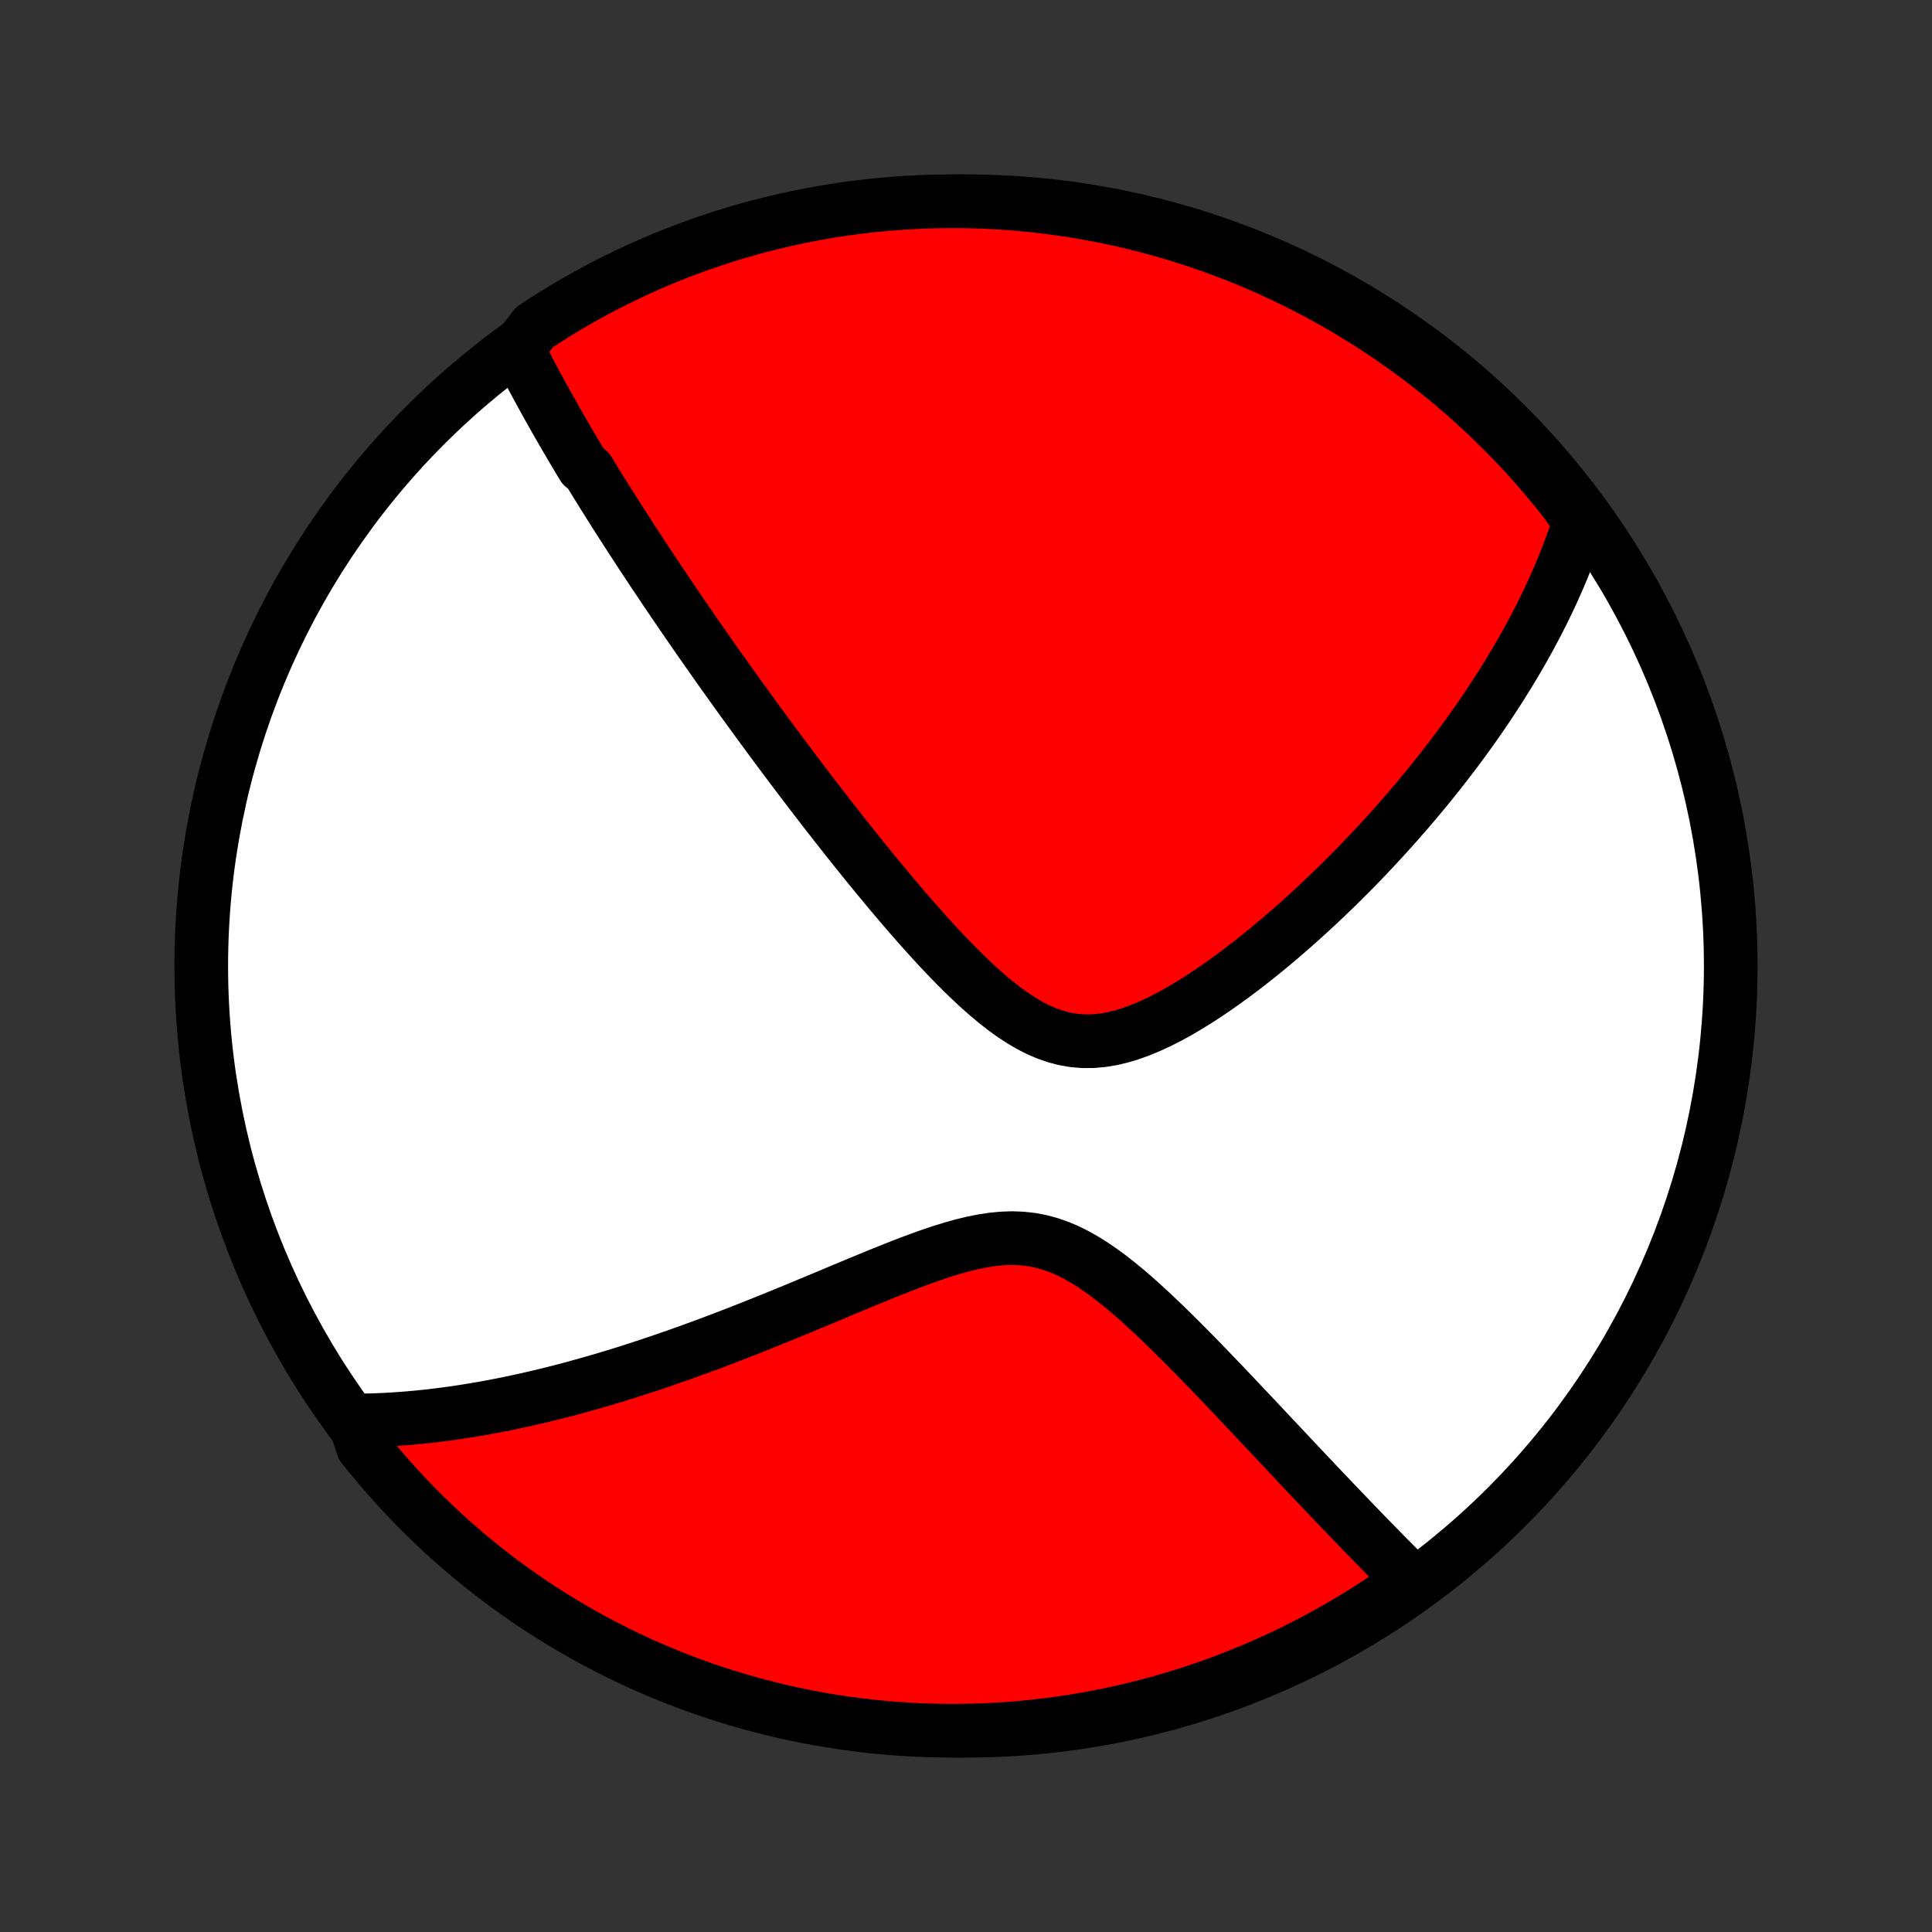 <?xml version="1.0" encoding="utf-8" standalone="no"?>
<!DOCTYPE svg PUBLIC "-//W3C//DTD SVG 1.1//EN"
  "http://www.w3.org/Graphics/SVG/1.1/DTD/svg11.dtd">
<!-- Created with matplotlib (http://matplotlib.org/) -->
<svg height="72pt" version="1.1" viewBox="0 0 72 72" width="72pt" xmlns="http://www.w3.org/2000/svg" xmlns:xlink="http://www.w3.org/1999/xlink">
 <rect x="0" y="0" width="72" height="72" fill="#333333" stroke="none"/>
 <defs>
  <style type="text/css">
*{stroke-linecap:butt;stroke-linejoin:round;}
  </style>
 </defs>
 <g id="figure_1">
  <g id="patch_1">
   <path d="
M0 72
L72 72
L72 0
L0 0
z
" style="fill:none;"/>
  </g>
  <g id="axes_1">
   <g id="PatchCollection_1">
    <defs>
     <path d="
M36 -7.5
C43.558 -7.5 50.808 -10.503 56.153 -15.848
C61.497 -21.192 64.5 -28.442 64.5 -36
C64.5 -43.558 61.497 -50.808 56.153 -56.153
C50.808 -61.497 43.558 -64.5 36 -64.5
C28.442 -64.5 21.192 -61.497 15.848 -56.153
C10.503 -50.808 7.5 -43.558 7.5 -36
C7.5 -28.442 10.503 -21.192 15.848 -15.848
C21.192 -10.503 28.442 -7.5 36 -7.5
z
" id="C0_0_a811fe30f3"/>
     <path d="
M19.295 -58.989
L19.385 -58.812
L19.475 -58.635
L19.566 -58.459
L19.657 -58.283
L19.749 -58.107
L19.842 -57.932
L19.935 -57.757
L20.029 -57.583
L20.124 -57.409
L20.219 -57.235
L20.315 -57.061
L20.411 -56.887
L20.508 -56.714
L20.606 -56.54
L20.704 -56.367
L20.803 -56.193
L20.903 -56.02
L21.003 -55.846
L21.104 -55.672
L21.206 -55.499
L21.308 -55.325
L21.411 -55.15
L21.515 -54.976
L21.619 -54.801
L21.725 -54.625
L21.938 -54.45
L22.045 -54.273
L22.154 -54.096
L22.263 -53.919
L22.373 -53.741
L22.485 -53.562
L22.597 -53.383
L22.71 -53.203
L22.824 -53.022
L22.939 -52.84
L23.055 -52.658
L23.173 -52.474
L23.291 -52.29
L23.411 -52.104
L23.532 -51.917
L23.654 -51.73
L23.777 -51.541
L23.901 -51.35
L24.027 -51.159
L24.155 -50.966
L24.284 -50.771
L24.414 -50.575
L24.546 -50.378
L24.679 -50.179
L24.814 -49.978
L24.951 -49.776
L25.089 -49.572
L25.229 -49.366
L25.371 -49.158
L25.515 -48.949
L25.66 -48.737
L25.808 -48.523
L25.958 -48.307
L26.109 -48.089
L26.263 -47.869
L26.419 -47.647
L26.577 -47.422
L26.737 -47.194
L26.9 -46.965
L27.065 -46.733
L27.233 -46.498
L27.403 -46.261
L27.575 -46.02
L27.751 -45.778
L27.929 -45.532
L28.109 -45.284
L28.293 -45.033
L28.479 -44.779
L28.668 -44.522
L28.86 -44.263
L29.055 -44
L29.254 -43.734
L29.455 -43.466
L29.659 -43.194
L29.867 -42.92
L30.078 -42.643
L30.292 -42.362
L30.51 -42.079
L30.731 -41.793
L30.955 -41.505
L31.183 -41.214
L31.414 -40.92
L31.649 -40.623
L31.887 -40.325
L32.129 -40.024
L32.374 -39.721
L32.623 -39.417
L32.875 -39.111
L33.131 -38.803
L33.39 -38.495
L33.653 -38.187
L33.919 -37.878
L34.189 -37.57
L34.462 -37.263
L34.739 -36.957
L35.019 -36.653
L35.303 -36.353
L35.59 -36.057
L35.881 -35.766
L36.176 -35.481
L36.474 -35.203
L36.776 -34.936
L37.081 -34.679
L37.391 -34.435
L37.705 -34.206
L38.023 -33.995
L38.345 -33.803
L38.671 -33.634
L39.002 -33.49
L39.338 -33.373
L39.677 -33.284
L40.021 -33.225
L40.368 -33.197
L40.718 -33.198
L41.07 -33.229
L41.425 -33.287
L41.78 -33.371
L42.136 -33.478
L42.491 -33.607
L42.846 -33.755
L43.199 -33.919
L43.551 -34.097
L43.9 -34.288
L44.246 -34.491
L44.589 -34.702
L44.929 -34.922
L45.264 -35.149
L45.596 -35.382
L45.924 -35.619
L46.247 -35.861
L46.566 -36.106
L46.88 -36.354
L47.189 -36.605
L47.493 -36.857
L47.792 -37.11
L48.086 -37.365
L48.375 -37.62
L48.659 -37.876
L48.938 -38.131
L49.211 -38.386
L49.48 -38.641
L49.743 -38.895
L50.001 -39.149
L50.255 -39.401
L50.503 -39.653
L50.746 -39.903
L50.985 -40.153
L51.218 -40.4
L51.447 -40.647
L51.671 -40.892
L51.891 -41.135
L52.105 -41.377
L52.316 -41.617
L52.522 -41.856
L52.724 -42.093
L52.921 -42.328
L53.115 -42.562
L53.304 -42.794
L53.489 -43.024
L53.671 -43.253
L53.849 -43.48
L54.023 -43.706
L54.193 -43.929
L54.359 -44.152
L54.523 -44.373
L54.682 -44.592
L54.839 -44.81
L54.992 -45.027
L55.141 -45.242
L55.288 -45.456
L55.432 -45.668
L55.572 -45.88
L55.71 -46.09
L55.845 -46.298
L55.977 -46.506
L56.106 -46.713
L56.233 -46.918
L56.356 -47.123
L56.478 -47.327
L56.596 -47.529
L56.713 -47.731
L56.827 -47.932
L56.938 -48.133
L57.047 -48.333
L57.153 -48.532
L57.258 -48.73
L57.36 -48.928
L57.46 -49.126
L57.557 -49.323
L57.653 -49.519
L57.746 -49.715
L57.837 -49.912
L57.926 -50.107
L58.013 -50.303
L58.098 -50.499
L58.181 -50.694
L58.262 -50.89
L58.34 -51.085
L58.417 -51.281
L58.492 -51.477
L58.564 -51.673
L58.635 -51.869
L58.703 -52.066
L58.77 -52.263
L58.834 -52.461
L58.896 -52.659
L58.652 -52.857
L58.347 -53.295
L58.035 -53.688
L57.716 -54.075
L57.391 -54.457
L57.059 -54.833
L56.72 -55.204
L56.376 -55.568
L56.025 -55.927
L55.668 -56.279
L55.305 -56.626
L54.936 -56.966
L54.561 -57.3
L54.181 -57.627
L53.795 -57.948
L53.404 -58.262
L53.008 -58.569
L52.606 -58.869
L52.199 -59.162
L51.787 -59.449
L51.371 -59.728
L50.95 -60
L50.524 -60.264
L50.094 -60.522
L49.659 -60.771
L49.221 -61.014
L48.778 -61.248
L48.331 -61.475
L47.881 -61.694
L47.427 -61.905
L46.97 -62.109
L46.509 -62.304
L46.045 -62.492
L45.578 -62.671
L45.108 -62.842
L44.636 -63.005
L44.16 -63.16
L43.682 -63.307
L43.202 -63.445
L42.72 -63.575
L42.235 -63.697
L41.749 -63.809
L41.261 -63.914
L40.771 -64.01
L40.28 -64.098
L39.788 -64.177
L39.294 -64.247
L38.8 -64.309
L38.304 -64.362
L37.808 -64.407
L37.312 -64.443
L36.815 -64.47
L36.317 -64.488
L35.82 -64.498
L35.322 -64.499
L34.825 -64.492
L34.328 -64.476
L33.832 -64.451
L33.337 -64.417
L32.842 -64.375
L32.348 -64.325
L31.855 -64.265
L31.364 -64.197
L30.874 -64.12
L30.385 -64.035
L29.898 -63.941
L29.413 -63.839
L28.93 -63.728
L28.45 -63.609
L27.971 -63.482
L27.495 -63.346
L27.022 -63.202
L26.551 -63.049
L26.083 -62.888
L25.619 -62.719
L25.157 -62.542
L24.698 -62.357
L24.244 -62.163
L23.792 -61.962
L23.345 -61.753
L22.901 -61.536
L22.461 -61.311
L22.026 -61.079
L21.594 -60.839
L21.167 -60.591
L20.745 -60.336
L20.327 -60.073
L19.914 -59.803
z
" id="C0_1_d9c434a957"/>
     <path d="
M13.204 -19.062
L13.413 -19.064
L13.623 -19.067
L13.833 -19.072
L14.045 -19.079
L14.258 -19.088
L14.472 -19.099
L14.687 -19.111
L14.903 -19.126
L15.12 -19.142
L15.339 -19.161
L15.559 -19.181
L15.781 -19.203
L16.004 -19.227
L16.229 -19.253
L16.455 -19.282
L16.683 -19.311
L16.913 -19.343
L17.145 -19.378
L17.378 -19.413
L17.614 -19.452
L17.851 -19.492
L18.091 -19.534
L18.333 -19.579
L18.577 -19.625
L18.824 -19.674
L19.073 -19.725
L19.324 -19.779
L19.578 -19.834
L19.835 -19.893
L20.094 -19.953
L20.356 -20.016
L20.621 -20.082
L20.889 -20.15
L21.159 -20.22
L21.433 -20.294
L21.71 -20.37
L21.99 -20.448
L22.273 -20.53
L22.56 -20.614
L22.85 -20.701
L23.143 -20.791
L23.44 -20.884
L23.74 -20.981
L24.044 -21.08
L24.351 -21.182
L24.662 -21.287
L24.977 -21.396
L25.295 -21.507
L25.617 -21.622
L25.943 -21.74
L26.273 -21.861
L26.606 -21.985
L26.942 -22.113
L27.283 -22.244
L27.627 -22.377
L27.975 -22.514
L28.326 -22.654
L28.681 -22.797
L29.039 -22.942
L29.4 -23.09
L29.765 -23.24
L30.132 -23.393
L30.503 -23.547
L30.876 -23.703
L31.251 -23.861
L31.629 -24.019
L32.009 -24.177
L32.391 -24.335
L32.774 -24.492
L33.159 -24.648
L33.544 -24.8
L33.93 -24.949
L34.316 -25.093
L34.702 -25.23
L35.087 -25.359
L35.471 -25.478
L35.853 -25.585
L36.232 -25.677
L36.608 -25.753
L36.981 -25.811
L37.349 -25.846
L37.713 -25.859
L38.072 -25.846
L38.425 -25.808
L38.772 -25.743
L39.114 -25.651
L39.45 -25.535
L39.781 -25.395
L40.106 -25.233
L40.426 -25.052
L40.741 -24.854
L41.051 -24.64
L41.358 -24.415
L41.659 -24.178
L41.957 -23.934
L42.251 -23.682
L42.54 -23.424
L42.826 -23.163
L43.109 -22.898
L43.387 -22.631
L43.662 -22.363
L43.933 -22.095
L44.201 -21.827
L44.465 -21.559
L44.725 -21.293
L44.982 -21.028
L45.235 -20.765
L45.485 -20.505
L45.731 -20.247
L45.973 -19.992
L46.212 -19.739
L46.447 -19.49
L46.679 -19.245
L46.907 -19.002
L47.132 -18.763
L47.354 -18.527
L47.572 -18.295
L47.787 -18.067
L47.998 -17.842
L48.206 -17.621
L48.411 -17.403
L48.613 -17.189
L48.812 -16.978
L49.008 -16.771
L49.2 -16.568
L49.39 -16.368
L49.577 -16.172
L49.761 -15.978
L49.942 -15.789
L50.121 -15.602
L50.297 -15.419
L50.47 -15.239
L50.641 -15.062
L50.809 -14.888
L50.975 -14.717
L51.139 -14.549
L51.3 -14.384
L51.459 -14.221
L51.616 -14.062
L51.771 -13.905
L51.924 -13.751
L52.075 -13.599
L52.224 -13.45
L52.371 -13.303
L52.516 -13.159
L52.321 -13.017
L51.911 -12.636
L51.496 -12.355
L51.076 -12.081
L50.652 -11.814
L50.223 -11.555
L49.79 -11.303
L49.352 -11.058
L48.911 -10.821
L48.465 -10.592
L48.016 -10.371
L47.563 -10.157
L47.107 -9.951
L46.647 -9.753
L46.184 -9.564
L45.718 -9.382
L45.249 -9.208
L44.777 -9.043
L44.303 -8.885
L43.826 -8.736
L43.346 -8.595
L42.864 -8.463
L42.381 -8.339
L41.895 -8.223
L41.407 -8.116
L40.918 -8.018
L40.428 -7.928
L39.935 -7.846
L39.442 -7.773
L38.948 -7.709
L38.453 -7.653
L37.957 -7.606
L37.46 -7.567
L36.964 -7.537
L36.466 -7.516
L35.969 -7.504
L35.471 -7.5
L34.974 -7.505
L34.477 -7.518
L33.981 -7.541
L33.485 -7.572
L32.99 -7.611
L32.496 -7.659
L32.003 -7.716
L31.511 -7.782
L31.02 -7.856
L30.531 -7.938
L30.044 -8.03
L29.558 -8.129
L29.075 -8.237
L28.593 -8.354
L28.114 -8.479
L27.638 -8.613
L27.163 -8.754
L26.692 -8.905
L26.223 -9.063
L25.757 -9.229
L25.295 -9.404
L24.835 -9.587
L24.38 -9.778
L23.927 -9.977
L23.478 -10.183
L23.034 -10.398
L22.593 -10.62
L22.156 -10.851
L21.723 -11.088
L21.295 -11.334
L20.871 -11.587
L20.452 -11.847
L20.037 -12.115
L19.628 -12.39
L19.223 -12.672
L18.823 -12.961
L18.429 -13.258
L18.04 -13.561
L17.657 -13.871
L17.279 -14.188
L16.907 -14.511
L16.54 -14.841
L16.18 -15.178
L15.825 -15.521
L15.477 -15.87
L15.135 -16.225
L14.8 -16.586
L14.47 -16.953
L14.148 -17.326
L13.832 -17.704
L13.523 -18.089
z
" id="C0_2_c66fb3d958"/>
    </defs>
    <g clip-path="url(#p1bffca34e9)">
     <use style="fill:#ffffff;stroke:#000000;stroke-width:2.0;" x="0.0" xlink:href="#C0_0_a811fe30f3" y="72.0"/>
    </g>
    <g clip-path="url(#p1bffca34e9)">
     <use style="fill:#ff0000;stroke:#000000;stroke-width:2.0;" x="0.0" xlink:href="#C0_1_d9c434a957" y="72.0"/>
    </g>
    <g clip-path="url(#p1bffca34e9)">
     <use style="fill:#ff0000;stroke:#000000;stroke-width:2.0;" x="0.0" xlink:href="#C0_2_c66fb3d958" y="72.0"/>
    </g>
   </g>
  </g>
 </g>
 <defs>
  <clipPath id="p1bffca34e9">
   <rect height="72.0" width="72.0" x="0.0" y="0.0"/>
  </clipPath>
 </defs>
</svg>
